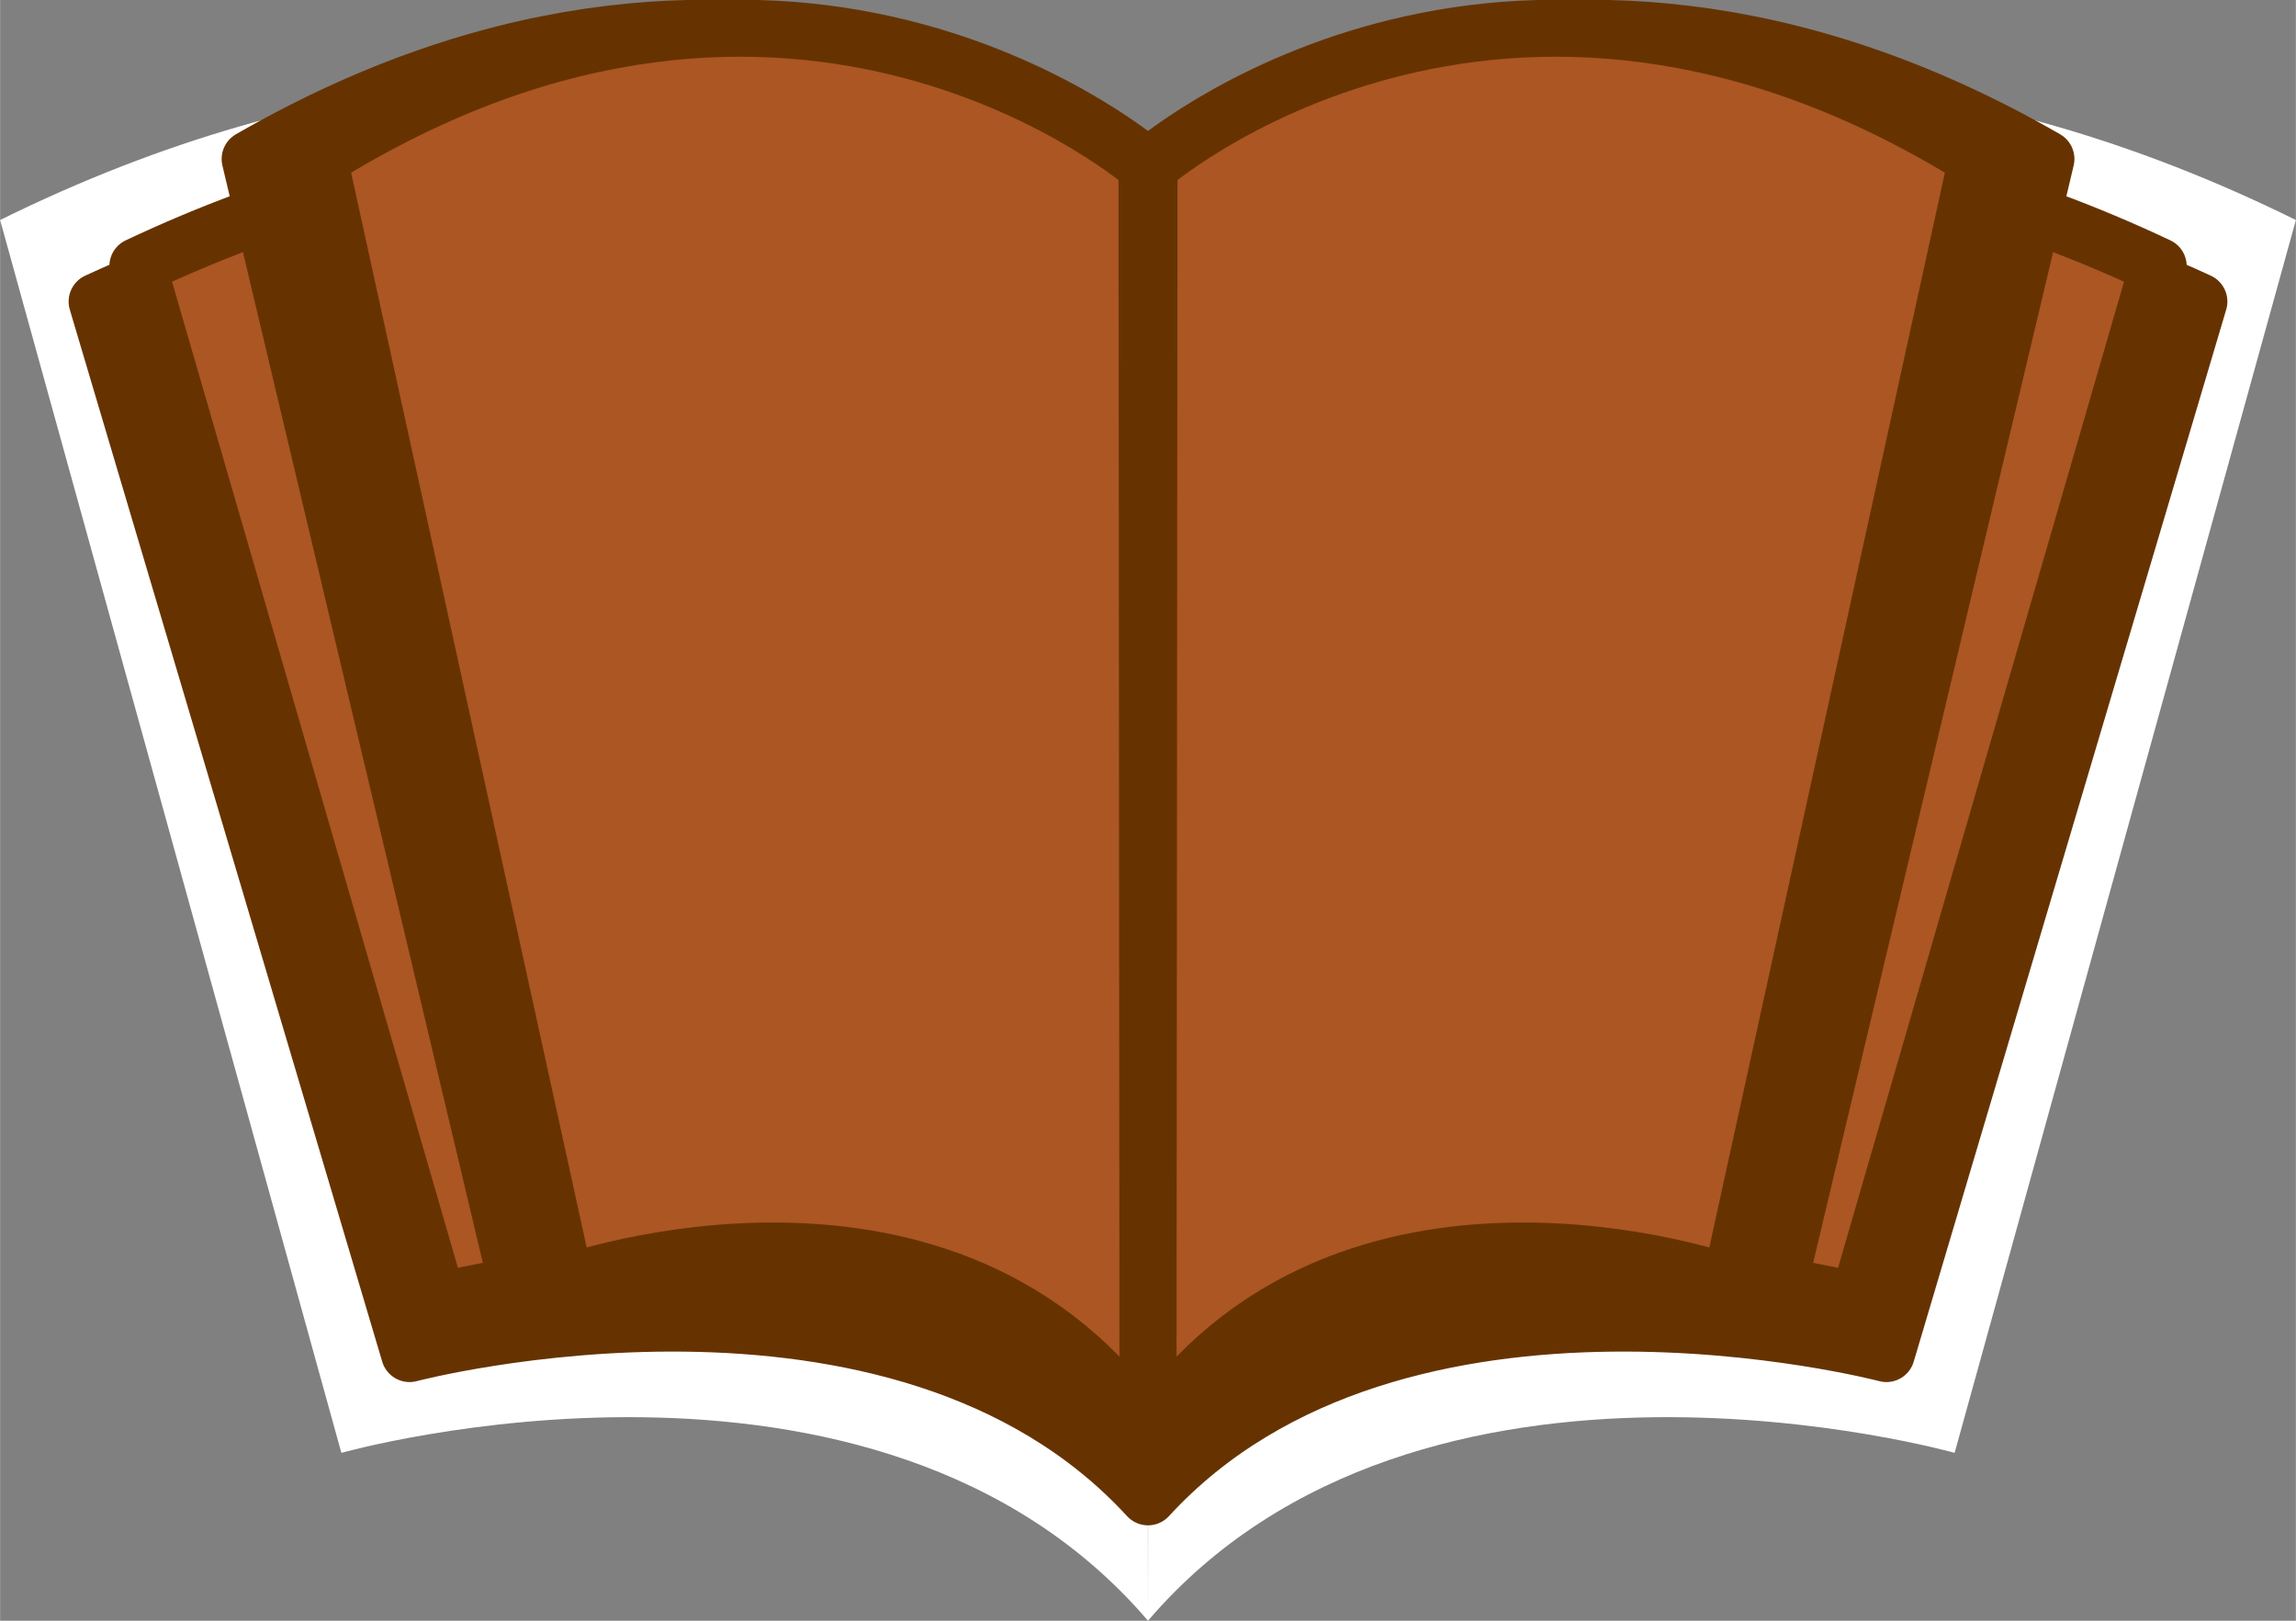 <?xml version="1.0" encoding="UTF-8"?>
<!DOCTYPE svg PUBLIC "-//W3C//DTD SVG 1.1//EN" "http://www.w3.org/Graphics/SVG/1.1/DTD/svg11.dtd">
<!-- Creator: CorelDRAW X7 -->
<svg xmlns="http://www.w3.org/2000/svg" xml:space="preserve" width="6.824mm" height="4.817mm" version="1.1" style="shape-rendering:geometricPrecision; text-rendering:geometricPrecision; image-rendering:optimizeQuality; fill-rule:evenodd; clip-rule:evenodd"
viewBox="0 0 36280 25612"
 xmlns:xlink="http://www.w3.org/1999/xlink">
 <rect x="0" y="0" width="36280" height="25612" fill="#808080" stroke="none"/>
 <defs>
  <style type="text/css">
   <![CDATA[
    .str0 {stroke:#663300;stroke-width:900.111;stroke-linecap:round;stroke-linejoin:round}
    .fil1 {fill:#663300}
    .fil2 {fill:#AB5623}
    .fil0 {fill:white}
   ]]>
  </style>
 </defs>
 <g id="Layer_x0020_1">
  <g id="_2053823504">
   <path class="fil0" d="M5393 22959c0,0 8439,-2385 12747,2653l23 -22007c0,0 7659,-5297 18117,-128l-5393 19482c0,0 -8438,-2385 -12747,2653l-22 -22007c0,0 -7660,-5297 -18118,-128l5393 19482z"/>
   <path class="fil1 str0" d="M6470 21390c0,0 7726,-2036 11670,2264l21 -18779c0,0 7012,-4520 16586,-110l-4938 16625c0,0 -7724,-2036 -11669,2264l-20 -18779c0,0 -7012,-4520 -16587,-110l4937 16625z"/>
   <path class="fil2 str0" d="M6922 20571c0,0 7427,-2004 11218,2228l20 -18486c0,0 6740,-4449 15944,-108l-4746 16366c0,0 -7426,-2004 -11218,2228l-19 -18486c0,0 -6741,-4449 -15944,-108l4745 16366z"/>
   <path class="fil1 str0" d="M8169 20284c0,0 6601,-2177 9971,2419l17 -20074c0,0 5992,-4832 14173,-117l-4219 17772c0,0 -6600,-2177 -9971,2419l-17 -20074c0,0 -5991,-4832 -14172,-117l4218 17772z"/>
   <path class="fil2 str0" d="M8934 20284c0,0 6095,-2177 9206,2419l16 -20074c0,0 5532,-4832 13085,-117l-3895 17772c0,0 -6094,-2177 -9206,2419l-16 -20074c0,0 -5532,-4832 -13085,-117l3895 17772z"/>
  </g>
 </g>
</svg>
